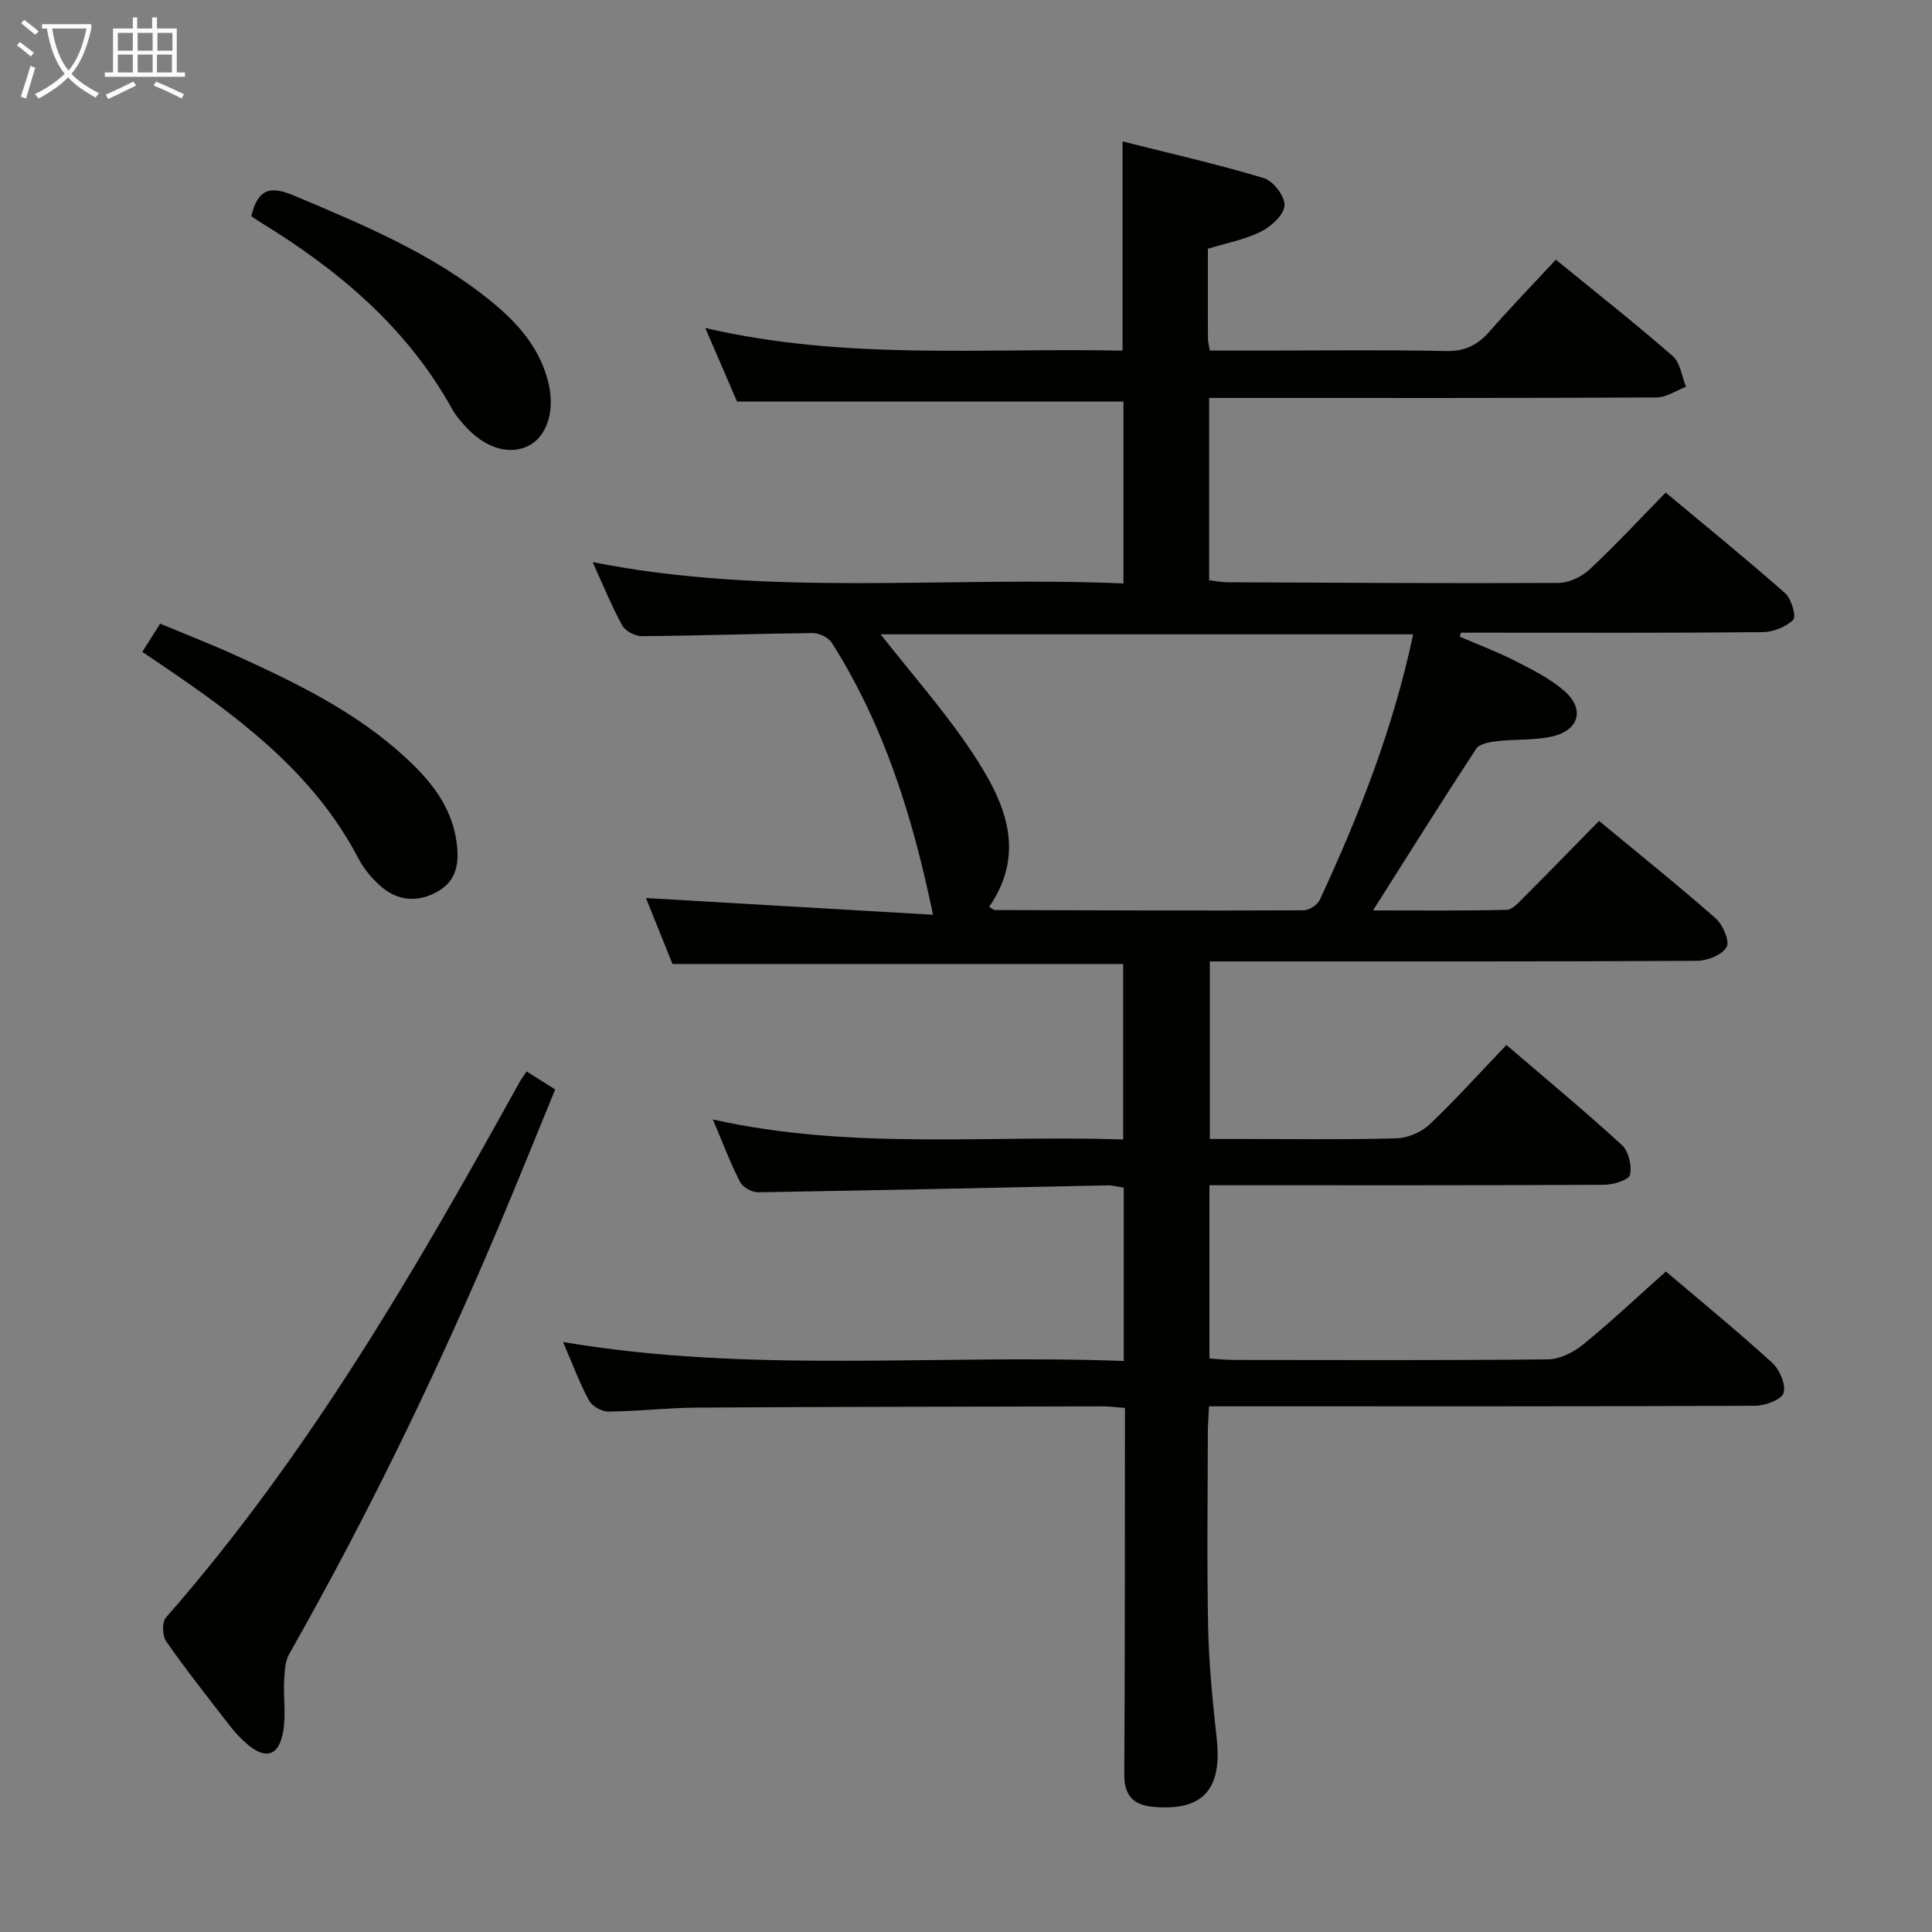 <svg enable-background="new 0 0 400 400" viewBox="0 0 400 400" xmlns="http://www.w3.org/2000/svg"><rect x="0" y="0" width="400" height="400" fill="#808080" stroke="none"/><g fill="#010100"><path d="m250.08 51.5c0 6.57-.01 12.56.01 18.55 0 .64.18 1.27.38 2.53h10.91c12.67 0 25.33-.17 37.99.1 3.92.08 6.55-1.23 9.02-4.05 4.36-4.98 8.97-9.74 13.73-14.87 8.35 6.82 16.44 13.19 24.19 19.95 1.58 1.37 1.88 4.2 2.77 6.36-2.03.77-4.05 2.21-6.09 2.22-28.83.15-57.66.1-86.49.1-1.96 0-3.93 0-6.16 0v37.74c1.24.14 2.51.41 3.78.42 22.83.1 45.65.25 68.48.14 2.17-.01 4.8-1.21 6.42-2.71 5.34-4.98 10.31-10.35 15.84-16 8.56 7.14 16.8 13.83 24.74 20.84 1.3 1.15 2.34 4.85 1.67 5.51-1.53 1.5-4.18 2.53-6.39 2.55-19 .19-37.99.11-56.99.11-1.8 0-3.6 0-5.41 0-.09.27-.17.55-.26.82 3.86 1.67 7.81 3.15 11.54 5.05 3.52 1.8 7.17 3.62 10.12 6.19 4.29 3.73 3.07 8.17-2.54 9.43-3.68.83-7.6.53-11.39.97-1.51.18-3.64.53-4.32 1.57-7.1 10.83-13.97 21.81-21.36 33.47 9.51 0 18.6.1 27.67-.12 1.2-.03 2.48-1.52 3.51-2.54 5.16-5.16 10.25-10.4 15.62-15.87 8.42 6.98 16.46 13.41 24.18 20.21 1.48 1.3 2.92 4.77 2.22 5.93-.98 1.63-3.99 2.82-6.13 2.83-31.5.17-62.99.12-94.49.12-1.99 0-3.98 0-6.37 0v36.76h6.13c10.83 0 21.67.17 32.49-.13 2.34-.06 5.16-1.25 6.86-2.87 5.42-5.13 10.42-10.7 15.93-16.46 8.16 7 16.21 13.67 23.91 20.72 1.39 1.28 2.11 4.31 1.67 6.17-.26 1.08-3.47 2.05-5.36 2.06-25.16.13-50.33.09-75.49.09-1.97 0-3.93 0-6.22 0v35.87c1.64.1 3.38.3 5.12.3 21.66.02 43.33.11 64.99-.12 2.46-.03 5.29-1.47 7.27-3.08 5.8-4.73 11.25-9.87 17.13-15.11 6.59 5.6 14.44 12.03 21.95 18.84 1.56 1.42 2.91 4.5 2.42 6.3-.37 1.36-3.81 2.65-5.89 2.66-35.49.16-70.99.11-106.49.11-1.99 0-3.98 0-6.58 0-.09 1.98-.25 3.73-.25 5.47-.02 13.5-.22 27 .07 40.49.16 7.63.94 15.26 1.77 22.86 1.15 10.52-2.88 14.99-13.02 14.12-4.21-.36-6.15-2.29-6.12-6.74.15-23.16.11-46.33.14-69.49 0-1.98 0-3.97 0-6.37-1.7-.13-3.14-.34-4.57-.33-27.99.06-55.99.09-83.98.26-6.15.04-12.29.77-18.44.82-1.36.01-3.36-1.15-4-2.34-1.95-3.62-3.39-7.52-5.35-12.06 38.92 6.59 77.42 2.46 116.09 3.93 0-12.4 0-24.01 0-35.88-1.11-.17-2.23-.5-3.34-.48-24.12.49-48.24 1.04-72.36 1.43-1.27.02-3.18-1.04-3.74-2.13-2.02-3.95-3.58-8.12-5.63-12.95 28.45 6.38 56.58 3.21 84.95 4.14 0-12.38 0-24.27 0-36.33-30.89 0-61.79 0-93.31 0-1.73-4.31-3.68-9.16-5.49-13.65 19.86 1.16 39.49 2.3 59.43 3.46-4.27-20.59-10.21-39.38-20.97-56.33-.69-1.09-2.61-2.01-3.95-1.99-11.78.12-23.55.55-35.33.64-1.4.01-3.45-1.04-4.09-2.21-2.23-4.06-3.97-8.39-6.13-13.12 36.66 7.28 73.21 2.84 109.9 4.42 0-13.02 0-25.28 0-37.66-26.33 0-52.68 0-80 0-1.81-4.19-4.02-9.29-6.58-15.23 29.06 6.76 57.78 4.07 86.39 4.69 0-14.55 0-28.44 0-43.32 9.87 2.49 19.67 4.71 29.26 7.6 1.94.58 4.39 3.78 4.28 5.64-.11 1.93-2.72 4.35-4.81 5.39-3.32 1.69-7.14 2.39-11.06 3.59zm42.5 79.83c-37.21 0-73.87 0-110.25 0 6.38 8.14 13.23 15.86 18.89 24.37 6.55 9.84 11.57 20.42 3.58 32.05.64.37.92.67 1.19.67 21.3.06 42.6.14 63.9.05 1.15 0 2.87-1.12 3.36-2.17 8.16-17.59 15.24-35.59 19.33-54.97z"/><path d="m109.03 221.83c1.97 1.24 3.63 2.29 5.92 3.73-3.89 9.45-7.69 18.93-11.67 28.34-12.81 30.32-27.14 59.9-43.4 88.54-.89 1.56-.96 3.69-1.05 5.57-.17 3.47.39 7.03-.19 10.42-.88 5.18-3.68 5.99-7.59 2.56-1.25-1.09-2.41-2.32-3.42-3.63-4.48-5.78-9.03-11.53-13.22-17.52-.81-1.15-.9-3.99-.06-4.94 29.5-33.63 51.74-72.03 73.25-110.92.32-.58.73-1.1 1.43-2.15z"/><path d="m29.46 134.97c1.27-2.01 2.31-3.65 3.7-5.85 5.36 2.24 10.7 4.32 15.91 6.69 12.43 5.66 24.69 11.63 34.87 21.01 5.21 4.8 9.56 10.1 10.59 17.53.57 4.13.1 7.79-3.6 10.04-4.05 2.45-8.36 2.35-12.04-.85-1.85-1.61-3.54-3.62-4.67-5.78-8.62-16.51-22.62-27.63-37.52-37.88-2.3-1.59-4.62-3.14-7.24-4.91z"/><path d="m52.03 44.76c1.36-5.75 4.01-6.31 8.83-4.27 14.4 6.08 28.81 12.03 41.05 22.08 5.48 4.5 10 9.7 11.68 16.88 1.3 5.58-.31 10.83-4.06 12.79-3.76 1.97-8.6.74-12.57-3.33-1.26-1.3-2.51-2.71-3.38-4.28-9.32-16.79-23.42-28.65-39.49-38.51-.69-.42-1.36-.89-2.06-1.36z"/></g><path d="m6.4 11.7c-1-.8-1.9-1.6-2.9-2.3l.6-.7c.9.7 1.9 1.4 2.9 2.2zm-2.1 8.3c.7-2.1 1.4-4.2 2-6.4.2.1.6.3 1 .4-.7 2.3-1.3 4.4-1.9 6.4zm3-12.8c-1.1-.9-2.1-1.7-2.9-2.4l.6-.7c1 .8 2 1.5 3 2.4zm1.4-1.3v-.9h10.2v.9c-.9 4.2-2.3 7.3-4.1 9.4 1.3 1.4 3.2 2.7 5.7 4-.2.2-.4.5-.7.9-2.5-1.4-4.4-2.7-5.7-4.2-1.4 1.5-3.5 3-6.1 4.4 0 0 0 0-.1-.1-.3-.4-.5-.7-.7-.8 2.7-1.3 4.7-2.8 6.2-4.2-1.8-2.2-3-5.3-3.7-9.4zm9.2 0h-7.1c.6 3.8 1.7 6.7 3.4 8.7 1.7-2 2.9-4.8 3.7-8.7z" fill="#fafbfa"/><path d="m31.6 3.6h.9v2.3h4.1v9.1h1.7v.9h-16.6v-.9h1.7v-9.1h4.1v-2.3h.9v2.3h3.1v-2.3zm-4 13.3.6.8c-1.9.9-3.8 1.9-5.8 2.8-.2-.3-.3-.6-.5-.9 2-.9 3.9-1.8 5.7-2.7zm-3.2-10.1v3.7h3.1v-3.7zm0 4.5v3.7h3.1v-3.7zm4.1-4.5v3.7h3.1v-3.7zm0 4.5v3.7h3.1v-3.7zm9.1 9.1c-2.1-1.1-4.1-2-5.8-2.7l.5-.8c2.2.9 4.1 1.8 5.8 2.6zm-1.9-13.6h-3.1v3.7h3.1zm-3.2 4.5v3.7h3.1v-3.7z" fill="#fafbfa"/></svg>